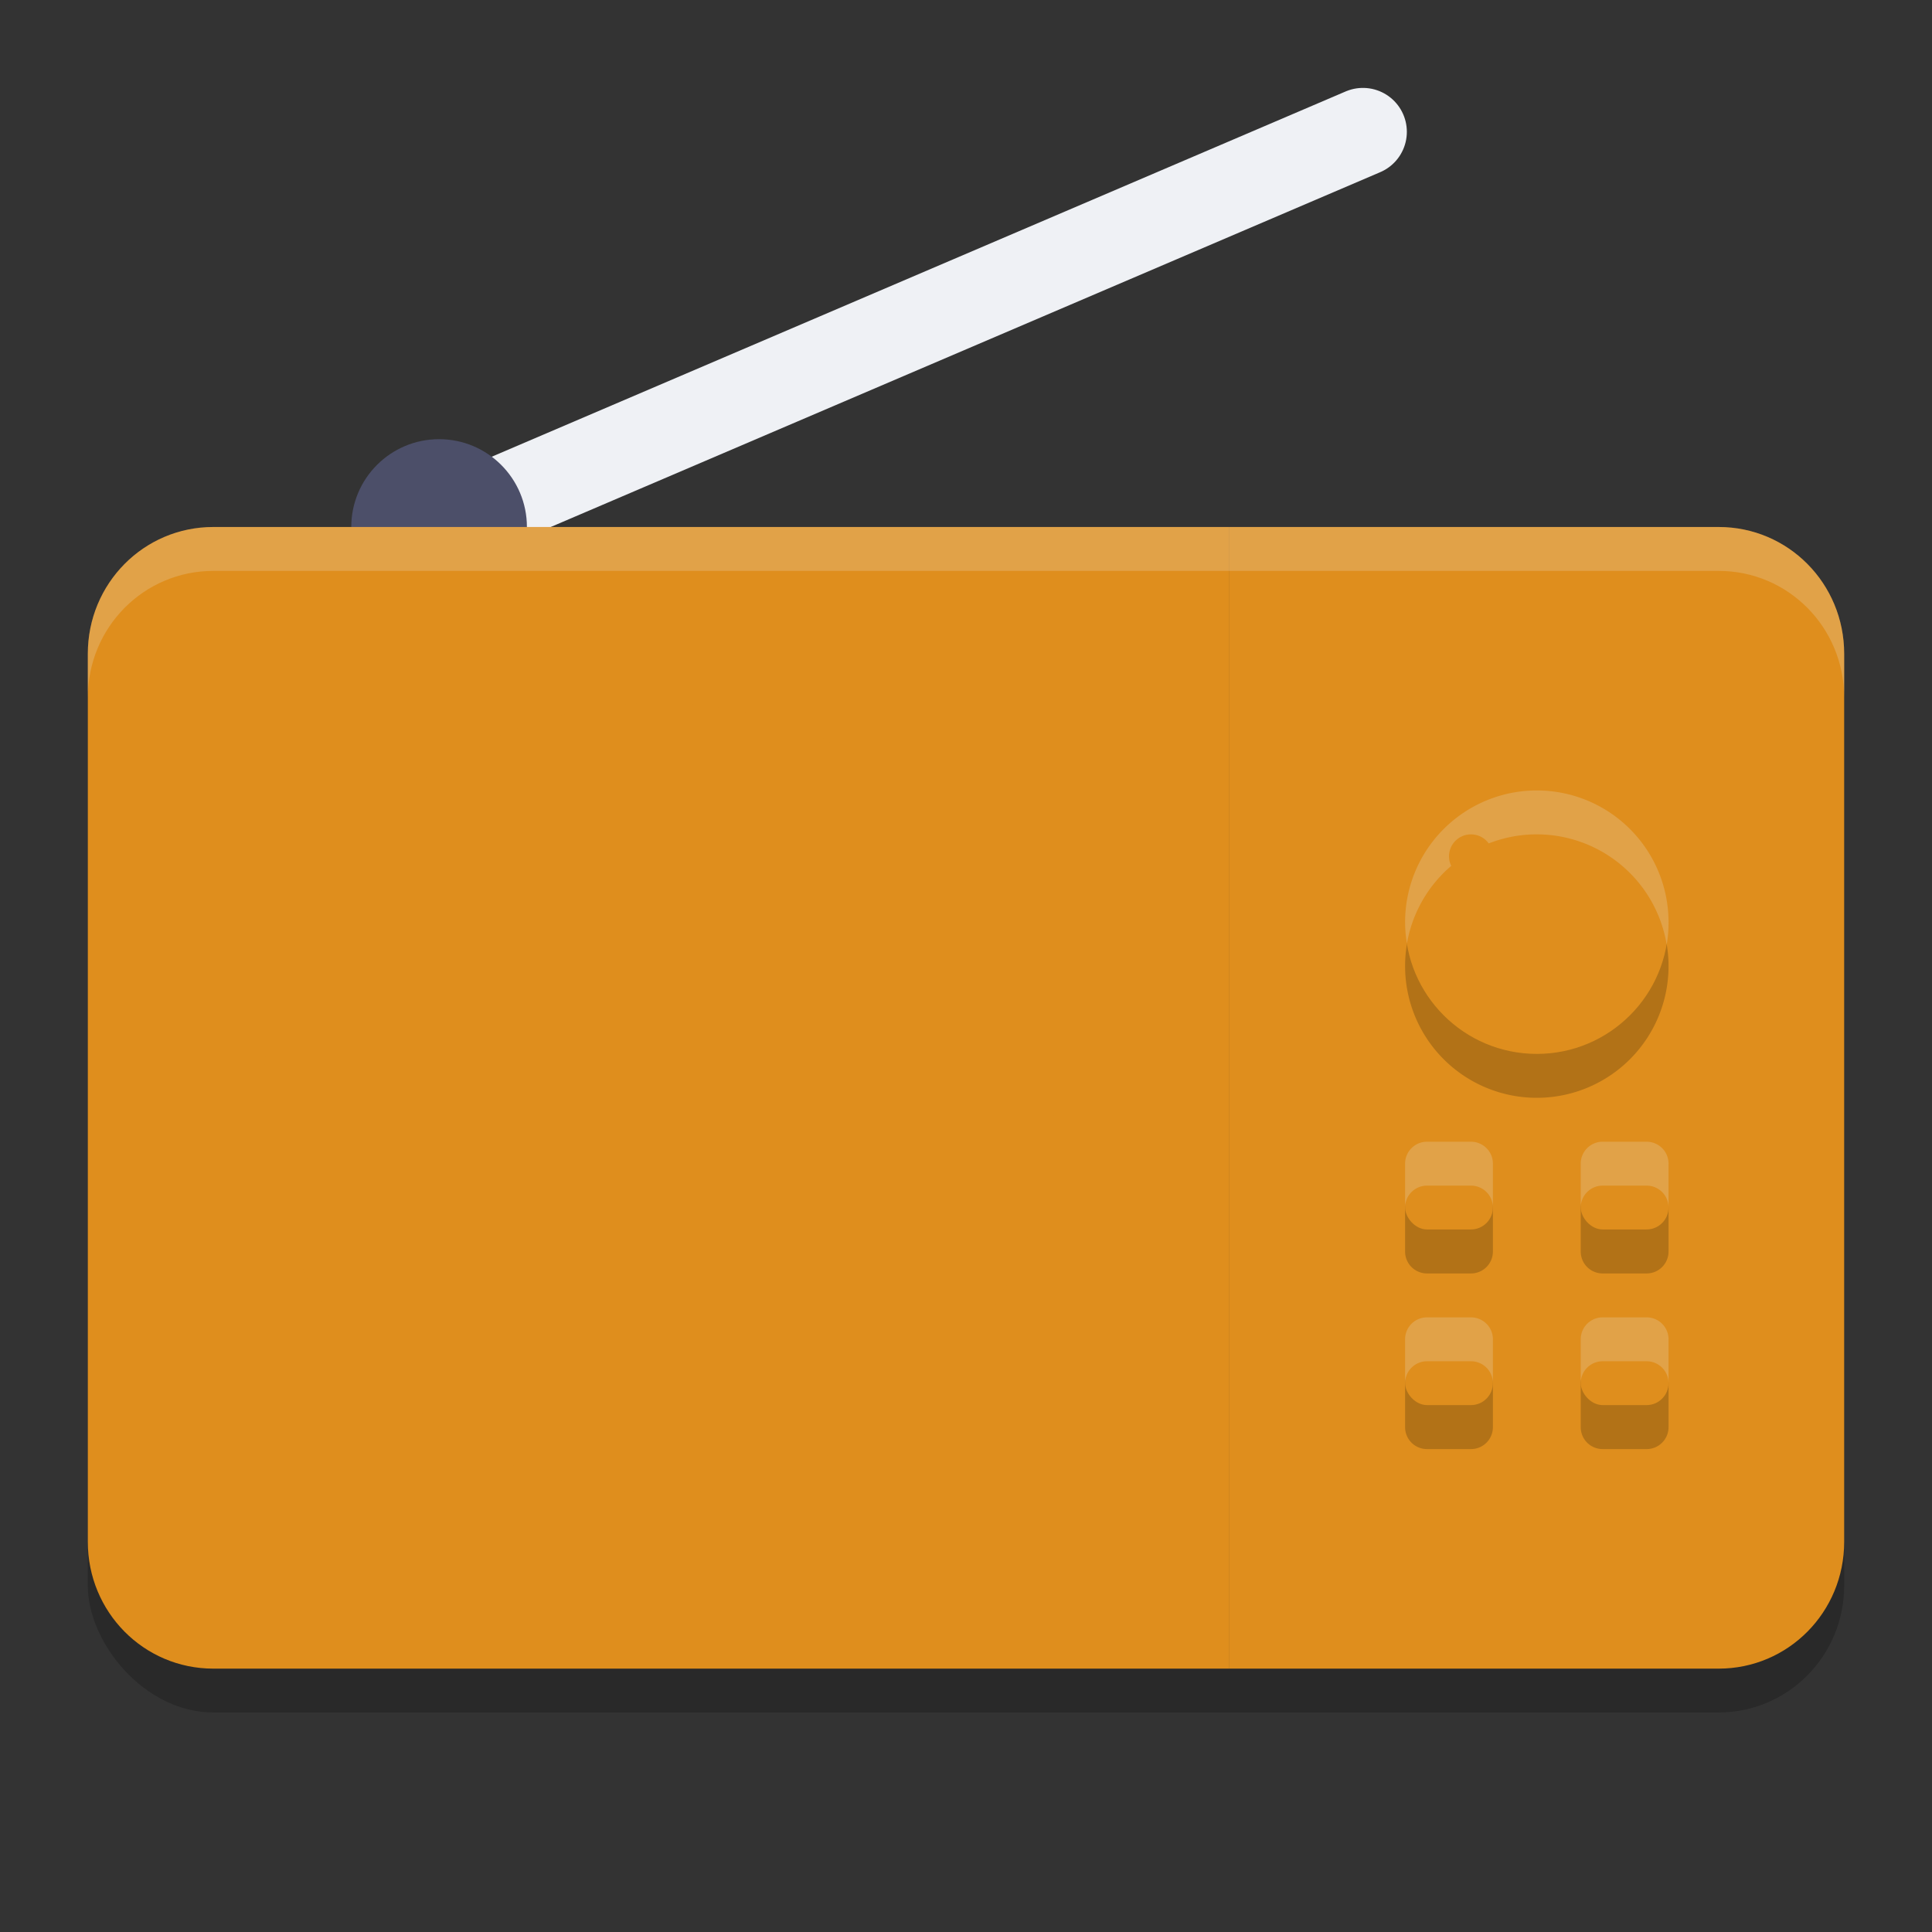 <svg xmlns="http://www.w3.org/2000/svg" width="22" height="22" version="1.1">
 <rect width="100%" height="100%" fill="#333333" stroke="none"/>
 <path style="fill:none;stroke:#eff1f5;stroke-linecap:round" d="m 5,6.001 10.52,-4.5"/>
 <rect style="opacity:0.2" width="20" height="13" x="1" y="6.5" rx="1.429" ry="1.444"/>
 <circle style="fill:#4c4f69" cx="5" cy="6.001" r="1"/>
 <path style="fill:#df8e1d" d="M 2.429,6.001 C 1.637,6.001 1,6.645 1,7.445 V 17.557 C 1,18.357 1.637,19.001 2.429,19.001 H 14 V 6.001 Z"/>
 <path style="fill:#df8e1d" d="M 14,6.001 V 19.001 h 5.571 C 20.363,19.001 21,18.357 21,17.557 V 7.445 c 0,-0.8 -0.637,-1.444 -1.429,-1.444 z"/>
 <path style="opacity:0.2" d="M 17.5,9.501 A 1.5,1.5 0 0 0 16,11.001 a 1.5,1.5 0 0 0 1.5,1.5 1.5,1.5 0 0 0 1.5,-1.5 1.5,1.5 0 0 0 -1.5,-1.5 z M 16.25,13.501 c -0.139,0 -0.25,0.112 -0.25,0.25 v 0.5 c 0,0.139 0.112,0.25 0.25,0.25 h 0.5 c 0.139,0 0.25,-0.112 0.25,-0.25 v -0.5 c 0,-0.139 -0.112,-0.25 -0.25,-0.25 z m 2,0 c -0.139,0 -0.25,0.112 -0.25,0.25 v 0.5 c 0,0.139 0.112,0.25 0.25,0.25 h 0.5 c 0.139,0 0.25,-0.112 0.25,-0.25 v -0.5 c 0,-0.139 -0.112,-0.25 -0.25,-0.25 z m -2,2 c -0.139,0 -0.25,0.112 -0.25,0.25 v 0.5 c 0,0.139 0.112,0.25 0.25,0.25 h 0.5 c 0.139,0 0.25,-0.112 0.25,-0.25 v -0.5 c 0,-0.139 -0.112,-0.25 -0.25,-0.25 z m 2,0 c -0.139,0 -0.25,0.112 -0.25,0.25 v 0.5 c 0,0.139 0.112,0.25 0.25,0.25 h 0.5 c 0.139,0 0.25,-0.112 0.25,-0.25 v -0.5 c 0,-0.139 -0.112,-0.25 -0.25,-0.25 z"/>
 <circle style="fill:#df8e1d" cx="17.5" cy="10.501" r="1.5"/>
 <rect style="fill:#df8e1d" width="1" height="1" x="18" y="13" rx=".25" ry=".25"/>
 <path style="fill:#df8e1d" d="m 7.5,8.001 a 4.5,4.5 0 0 0 -2.826,1 h 5.648 a 4.5,4.5 0 0 0 -2.822,-1 z M 3.761,10.001 a 4.5,4.5 0 0 0 -0.497,1 h 8.474 a 4.5,4.5 0 0 0 -0.5,-1 z m -0.73,2 A 4.5,4.5 0 0 0 3,12.501 a 4.5,4.5 0 0 0 0.033,0.5 h 8.937 A 4.5,4.5 0 0 0 12,12.501 a 4.5,4.5 0 0 0 -0.033,-0.5 z m 0.232,2 a 4.5,4.5 0 0 0 0.5,1 h 7.477 a 4.5,4.5 0 0 0 0.497,-1 z m 1.415,2 a 4.5,4.5 0 0 0 2.822,1 4.5,4.5 0 0 0 2.826,-1 z"/>
 <rect style="fill:#df8e1d" width="1" height="1" x="16" y="13" rx=".25" ry=".25"/>
 <rect style="fill:#df8e1d" width="1" height="1" x="18" y="15" rx=".25" ry=".25"/>
 <rect style="fill:#df8e1d" width="1" height="1" x="16" y="15" rx=".25" ry=".25"/>
 <path style="opacity:0.2;fill:#eff1f5" d="M 17.5,9.001 A 1.5,1.5 0 0 0 16,10.501 1.5,1.5 0 0 0 16.021,10.744 1.5,1.5 0 0 1 17.5,9.501 1.5,1.5 0 0 1 18.979,10.758 1.5,1.5 0 0 0 19,10.501 1.5,1.5 0 0 0 17.5,9.001 Z M 16.25,13.001 c -0.139,0 -0.25,0.112 -0.25,0.25 v 0.5 c 0,-0.139 0.112,-0.25 0.25,-0.25 h 0.5 c 0.139,0 0.25,0.112 0.25,0.25 v -0.5 c 0,-0.139 -0.112,-0.25 -0.25,-0.25 z m 2,0 c -0.139,0 -0.25,0.112 -0.25,0.25 v 0.5 c 0,-0.139 0.112,-0.25 0.25,-0.25 h 0.5 c 0.139,0 0.25,0.112 0.25,0.25 v -0.5 c 0,-0.139 -0.112,-0.25 -0.25,-0.25 z m -2,2 c -0.139,0 -0.25,0.112 -0.25,0.25 v 0.5 c 0,-0.139 0.112,-0.25 0.25,-0.25 h 0.5 c 0.139,0 0.25,0.112 0.25,0.25 v -0.5 c 0,-0.139 -0.112,-0.25 -0.25,-0.25 z m 2,0 c -0.139,0 -0.25,0.112 -0.25,0.25 v 0.5 c 0,-0.139 0.112,-0.25 0.25,-0.25 h 0.5 c 0.139,0 0.25,0.112 0.25,0.25 v -0.5 c 0,-0.139 -0.112,-0.25 -0.25,-0.25 z"/>
 <circle style="fill:#df8e1d" cx="16.75" cy="9.751" r=".25"/>
 <path style="opacity:0.2;fill:#eff1f5" d="M 2.429,6.001 C 1.637,6.001 1,6.645 1,7.445 v 0.5 C 1,7.145 1.637,6.501 2.429,6.501 H 19.571 C 20.363,6.501 21,7.145 21,7.945 v -0.5 c 0,-0.8 -0.637,-1.444 -1.429,-1.444 z"/>
</svg>
